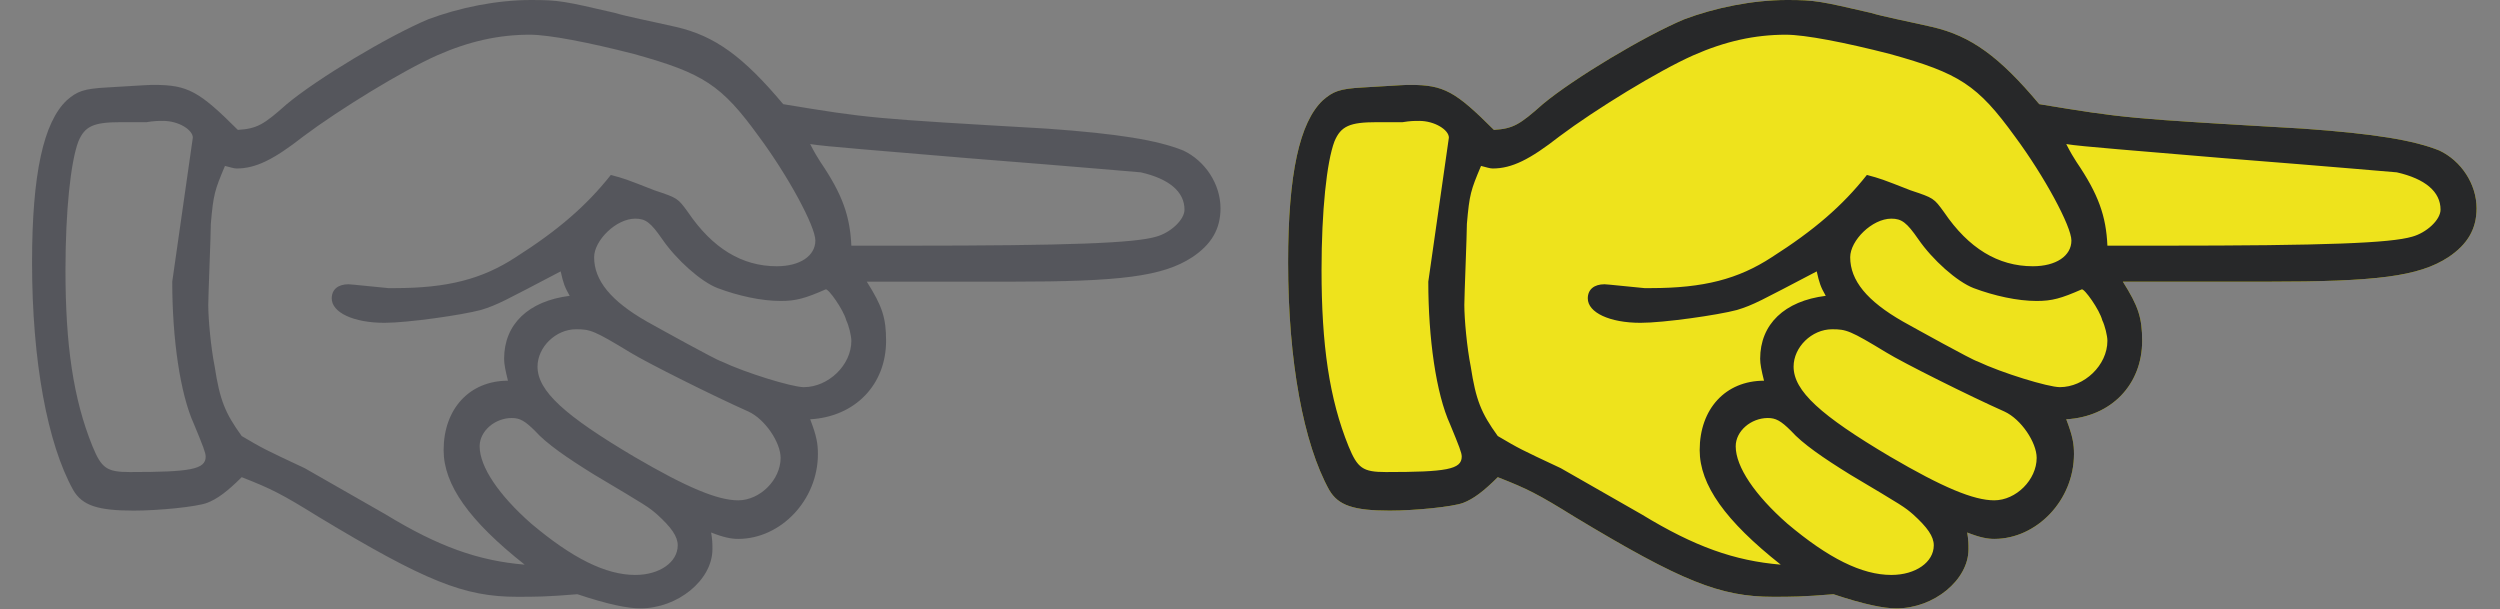 <?xml version="1.0" encoding="UTF-8" standalone="no"?>
<svg width="78px" height="19px" viewBox="0 0 78 19" version="1.1" xmlns="http://www.w3.org/2000/svg" xmlns:xlink="http://www.w3.org/1999/xlink" xmlns:sketch="http://www.bohemiancoding.com/sketch/ns">
    <rect x="0" y="0" width="78" height="19" fill="#808080" stroke="none"/>
    <!-- Generator: Sketch 3.3.2 (12043) - http://www.bohemiancoding.com/sketch -->
    <title>Artboard 18 Copy</title>
    <desc>Created with Sketch.</desc>
    <defs></defs>
    <g id="Page-1" stroke="none" stroke-width="1" fill="none" fill-rule="evenodd" sketch:type="MSPage">
        <g id="Artboard-18-Copy" sketch:type="MSArtboardGroup" opacity="0.866">
            <path d="M7.421,4.053 C6.217,2.849 5.856,2.649 4.812,2.649 C4.652,2.649 4.652,2.649 3.328,2.729 C2.605,2.769 2.405,2.849 2.083,3.13 C1.361,3.812 1,5.417 1,8.186 C1,11.276 1.482,13.845 2.284,15.289 C2.565,15.771 3.047,15.931 4.17,15.931 C4.973,15.931 6.137,15.811 6.458,15.691 C6.779,15.57 7.1,15.329 7.541,14.888 C8.464,15.249 8.785,15.41 9.949,16.132 C13.28,18.139 14.484,18.62 16.129,18.62 C16.691,18.62 17.052,18.62 18.015,18.54 C18.978,18.861 19.58,18.981 19.981,18.981 C21.145,18.981 22.228,18.098 22.228,17.135 C22.228,16.975 22.228,16.854 22.188,16.614 C22.59,16.774 22.83,16.814 23.031,16.814 C24.355,16.814 25.519,15.61 25.519,14.166 C25.519,13.845 25.479,13.604 25.278,13.082 C26.683,13.002 27.646,11.999 27.646,10.634 C27.646,9.912 27.526,9.551 27.044,8.788 L31.539,8.788 C34.95,8.788 36.274,8.628 37.197,8.026 C37.799,7.625 38.08,7.143 38.08,6.501 C38.08,5.739 37.598,5.016 36.916,4.695 C36.113,4.374 34.909,4.173 32.662,4.013 C27.124,3.692 27.124,3.692 24.436,3.25 C23.192,1.766 22.309,1.124 21.105,0.843 C20.222,0.642 19.58,0.522 19.179,0.401 C17.614,0.04 17.453,0 16.57,0 C15.487,0 14.323,0.241 13.36,0.602 C12.116,1.124 9.909,2.448 8.946,3.25 C8.223,3.893 8.023,4.013 7.421,4.053 L7.421,4.053 Z M26.562,7.665 C26.522,6.742 26.282,6.06 25.599,5.056 C25.519,4.936 25.399,4.735 25.278,4.495 C25.76,4.575 27.405,4.695 30.214,4.936 C33.786,5.217 35.551,5.377 35.592,5.377 C36.474,5.578 36.956,5.979 36.956,6.541 C36.956,6.862 36.515,7.263 36.073,7.384 C35.391,7.584 33.425,7.665 28.248,7.665 L26.562,7.665 Z M7.019,5.177 C7.18,5.217 7.3,5.257 7.381,5.257 C7.983,5.257 8.544,4.976 9.467,4.254 C10.591,3.411 12.557,2.207 13.641,1.726 C14.644,1.284 15.567,1.083 16.53,1.083 C17.132,1.083 18.376,1.324 19.781,1.685 C21.948,2.287 22.509,2.649 23.673,4.254 C24.596,5.498 25.439,7.063 25.439,7.504 C25.439,7.986 24.957,8.307 24.235,8.307 C23.151,8.307 22.228,7.745 21.466,6.621 C21.145,6.18 21.145,6.18 20.423,5.939 C19.5,5.578 19.5,5.578 19.058,5.458 C18.296,6.421 17.413,7.183 16.089,8.026 C15.045,8.708 13.962,8.989 12.317,8.989 L12.116,8.989 C10.912,8.869 10.912,8.869 10.872,8.869 C10.551,8.869 10.35,9.029 10.35,9.31 C10.35,9.751 11.032,10.072 11.995,10.072 C12.718,10.072 14.403,9.832 15.005,9.671 C15.527,9.511 15.728,9.39 17.493,8.467 C17.573,8.828 17.614,8.949 17.774,9.23 C16.49,9.39 15.728,10.113 15.728,11.196 C15.728,11.357 15.768,11.557 15.848,11.878 C14.644,11.878 13.841,12.761 13.841,14.045 C13.841,15.129 14.644,16.252 16.37,17.617 C14.925,17.496 13.681,17.055 12.036,16.052 C10.631,15.249 9.788,14.768 9.507,14.607 C8.223,14.005 8.223,14.005 7.541,13.604 C7.019,12.882 6.859,12.48 6.698,11.437 C6.578,10.835 6.498,9.952 6.498,9.511 C6.498,9.23 6.578,7.304 6.578,6.983 C6.658,6.06 6.698,5.939 7.019,5.177 L7.019,5.177 Z M25.76,9.029 C25.84,8.989 26.322,9.671 26.402,9.992 C26.482,10.153 26.562,10.474 26.562,10.634 C26.562,11.397 25.84,12.079 25.078,12.079 C24.717,12.079 23.272,11.638 22.509,11.276 C22.349,11.236 20.543,10.233 20.182,10.032 C19.058,9.39 18.537,8.748 18.537,8.026 C18.537,7.504 19.219,6.822 19.821,6.822 C20.142,6.822 20.302,6.942 20.663,7.464 C21.105,8.106 21.867,8.788 22.389,8.989 C23.031,9.23 23.753,9.39 24.355,9.39 C24.837,9.39 25.118,9.31 25.76,9.029 L25.76,9.029 Z M16.771,11.437 C16.771,10.835 17.333,10.273 17.975,10.273 C18.416,10.273 18.537,10.313 19.66,10.995 C20.182,11.317 22.269,12.36 23.352,12.841 C23.874,13.082 24.355,13.805 24.355,14.286 C24.355,14.968 23.713,15.61 23.031,15.61 C22.389,15.61 21.426,15.209 19.781,14.246 C17.614,12.962 16.771,12.199 16.771,11.437 L16.771,11.437 Z M14.965,13.925 C14.965,13.443 15.447,13.042 15.968,13.042 C16.209,13.042 16.37,13.122 16.691,13.443 C17.052,13.845 17.694,14.286 18.537,14.808 C20.222,15.811 20.222,15.811 20.503,16.052 C20.944,16.453 21.145,16.734 21.145,17.015 C21.145,17.537 20.583,17.938 19.821,17.938 C18.898,17.938 17.854,17.416 16.57,16.333 C15.567,15.45 14.965,14.567 14.965,13.925 L14.965,13.925 Z M5.374,8.788 C5.374,10.554 5.615,12.28 6.056,13.243 C6.337,13.925 6.417,14.126 6.417,14.246 C6.417,14.647 5.936,14.728 4.05,14.728 C3.328,14.728 3.167,14.607 2.886,13.925 C2.284,12.44 2.043,10.755 2.043,8.427 C2.043,6.581 2.204,5.056 2.445,4.414 C2.645,3.933 2.926,3.812 3.769,3.812 L3.97,3.812 L4.572,3.812 C4.812,3.772 4.933,3.772 5.093,3.772 C5.575,3.772 6.016,4.053 6.016,4.294 L5.374,8.788 Z" id="☞" fill="#4F5056" sketch:type="MSShapeGroup"></path>
            <g id="Path-+-☞-copy" sketch:type="MSLayerGroup" transform="translate(40.189, 0)">
                <path d="M6.421,4.053 C5.217,2.849 4.856,2.649 3.812,2.649 C3.652,2.649 3.652,2.649 2.328,2.729 C1.605,2.769 1.405,2.849 1.083,3.13 C0.361,3.812 0,5.417 0,8.186 C0,11.276 0.482,13.845 1.284,15.289 C1.565,15.771 2.047,15.931 3.17,15.931 C3.973,15.931 5.137,15.811 5.458,15.691 C5.779,15.57 6.1,15.329 6.541,14.888 C7.464,15.249 7.785,15.41 8.949,16.132 C12.28,18.139 13.484,18.62 15.129,18.62 C15.691,18.62 16.052,18.62 17.015,18.54 C17.978,18.861 18.58,18.981 18.981,18.981 C20.145,18.981 21.228,18.098 21.228,17.135 C21.228,16.975 21.228,16.854 21.188,16.614 C21.59,16.774 21.83,16.814 22.031,16.814 C23.355,16.814 24.519,15.61 24.519,14.166 C24.519,13.845 24.479,13.604 24.278,13.082 C25.683,13.002 26.646,11.999 26.646,10.634 C26.646,9.912 26.526,9.551 26.044,8.788 L30.539,8.788 C33.95,8.788 35.274,8.628 36.197,8.026 C36.799,7.625 37.08,7.143 37.08,6.501 C37.08,5.739 36.598,5.016 35.916,4.695 C35.113,4.374 33.909,4.173 31.662,4.013 C26.124,3.692 26.124,3.692 23.436,3.25 C22.192,1.766 21.309,1.124 20.105,0.843 C19.222,0.642 18.58,0.522 18.179,0.401 C16.614,0.04 16.453,0 15.57,0 C14.487,0 13.323,0.241 12.36,0.602 C11.116,1.124 8.909,2.448 7.946,3.25 C7.223,3.893 7.023,4.013 6.421,4.053 L6.421,4.053 Z" id="Path" fill="#FFF20D" sketch:type="MSShapeGroup"></path>
                <path d="M6.421,4.053 C5.217,2.849 4.856,2.649 3.812,2.649 C3.652,2.649 3.652,2.649 2.328,2.729 C1.605,2.769 1.405,2.849 1.083,3.13 C0.361,3.812 0,5.417 0,8.186 C0,11.276 0.482,13.845 1.284,15.289 C1.565,15.771 2.047,15.931 3.17,15.931 C3.973,15.931 5.137,15.811 5.458,15.691 C5.779,15.57 6.1,15.329 6.541,14.888 C7.464,15.249 7.785,15.41 8.949,16.132 C12.28,18.139 13.484,18.62 15.129,18.62 C15.691,18.62 16.052,18.62 17.015,18.54 C17.978,18.861 18.58,18.981 18.981,18.981 C20.145,18.981 21.228,18.098 21.228,17.135 C21.228,16.975 21.228,16.854 21.188,16.614 C21.59,16.774 21.83,16.814 22.031,16.814 C23.355,16.814 24.519,15.61 24.519,14.166 C24.519,13.845 24.479,13.604 24.278,13.082 C25.683,13.002 26.646,11.999 26.646,10.634 C26.646,9.912 26.526,9.551 26.044,8.788 L30.539,8.788 C33.95,8.788 35.274,8.628 36.197,8.026 C36.799,7.625 37.08,7.143 37.08,6.501 C37.08,5.739 36.598,5.016 35.916,4.695 C35.113,4.374 33.909,4.173 31.662,4.013 C26.124,3.692 26.124,3.692 23.436,3.25 C22.192,1.766 21.309,1.124 20.105,0.843 C19.222,0.642 18.58,0.522 18.179,0.401 C16.614,0.04 16.453,0 15.57,0 C14.487,0 13.323,0.241 12.36,0.602 C11.116,1.124 8.909,2.448 7.946,3.25 C7.223,3.893 7.023,4.013 6.421,4.053 L6.421,4.053 Z M25.562,7.665 C25.522,6.742 25.282,6.06 24.599,5.056 C24.519,4.936 24.399,4.735 24.278,4.495 C24.76,4.575 26.405,4.695 29.214,4.936 C32.786,5.217 34.551,5.377 34.592,5.377 C35.474,5.578 35.956,5.979 35.956,6.541 C35.956,6.862 35.515,7.263 35.073,7.384 C34.391,7.584 32.425,7.665 27.248,7.665 L25.562,7.665 Z M6.019,5.177 C6.18,5.217 6.3,5.257 6.381,5.257 C6.983,5.257 7.544,4.976 8.467,4.254 C9.591,3.411 11.557,2.207 12.641,1.726 C13.644,1.284 14.567,1.083 15.53,1.083 C16.132,1.083 17.376,1.324 18.781,1.685 C20.948,2.287 21.509,2.649 22.673,4.254 C23.596,5.498 24.439,7.063 24.439,7.504 C24.439,7.986 23.957,8.307 23.235,8.307 C22.151,8.307 21.228,7.745 20.466,6.621 C20.145,6.18 20.145,6.18 19.423,5.939 C18.5,5.578 18.5,5.578 18.058,5.458 C17.296,6.421 16.413,7.183 15.089,8.026 C14.045,8.708 12.962,8.989 11.317,8.989 L11.116,8.989 C9.912,8.869 9.912,8.869 9.872,8.869 C9.551,8.869 9.35,9.029 9.35,9.31 C9.35,9.751 10.032,10.072 10.995,10.072 C11.718,10.072 13.403,9.832 14.005,9.671 C14.527,9.511 14.728,9.39 16.493,8.467 C16.573,8.828 16.614,8.949 16.774,9.23 C15.49,9.39 14.728,10.113 14.728,11.196 C14.728,11.357 14.768,11.557 14.848,11.878 C13.644,11.878 12.841,12.761 12.841,14.045 C12.841,15.129 13.644,16.252 15.37,17.617 C13.925,17.496 12.681,17.055 11.036,16.052 C9.631,15.249 8.788,14.768 8.507,14.607 C7.223,14.005 7.223,14.005 6.541,13.604 C6.019,12.882 5.859,12.48 5.698,11.437 C5.578,10.835 5.498,9.952 5.498,9.511 C5.498,9.23 5.578,7.304 5.578,6.983 C5.658,6.06 5.698,5.939 6.019,5.177 L6.019,5.177 Z M24.76,9.029 C24.84,8.989 25.322,9.671 25.402,9.992 C25.482,10.153 25.562,10.474 25.562,10.634 C25.562,11.397 24.84,12.079 24.078,12.079 C23.717,12.079 22.272,11.638 21.509,11.276 C21.349,11.236 19.543,10.233 19.182,10.032 C18.058,9.39 17.537,8.748 17.537,8.026 C17.537,7.504 18.219,6.822 18.821,6.822 C19.142,6.822 19.302,6.942 19.663,7.464 C20.105,8.106 20.867,8.788 21.389,8.989 C22.031,9.23 22.753,9.39 23.355,9.39 C23.837,9.39 24.118,9.31 24.76,9.029 L24.76,9.029 Z M15.771,11.437 C15.771,10.835 16.333,10.273 16.975,10.273 C17.416,10.273 17.537,10.313 18.66,10.995 C19.182,11.317 21.269,12.36 22.352,12.841 C22.874,13.082 23.355,13.805 23.355,14.286 C23.355,14.968 22.713,15.61 22.031,15.61 C21.389,15.61 20.426,15.209 18.781,14.246 C16.614,12.962 15.771,12.199 15.771,11.437 L15.771,11.437 Z M13.965,13.925 C13.965,13.443 14.447,13.042 14.968,13.042 C15.209,13.042 15.37,13.122 15.691,13.443 C16.052,13.845 16.694,14.286 17.537,14.808 C19.222,15.811 19.222,15.811 19.503,16.052 C19.944,16.453 20.145,16.734 20.145,17.015 C20.145,17.537 19.583,17.938 18.821,17.938 C17.898,17.938 16.854,17.416 15.57,16.333 C14.567,15.45 13.965,14.567 13.965,13.925 L13.965,13.925 Z M4.374,8.788 C4.374,10.554 4.615,12.28 5.056,13.243 C5.337,13.925 5.417,14.126 5.417,14.246 C5.417,14.647 4.936,14.728 3.05,14.728 C2.328,14.728 2.167,14.607 1.886,13.925 C1.284,12.44 1.043,10.755 1.043,8.427 C1.043,6.581 1.204,5.056 1.445,4.414 C1.645,3.933 1.926,3.812 2.769,3.812 L2.97,3.812 L3.572,3.812 C3.812,3.772 3.933,3.772 4.093,3.772 C4.575,3.772 5.016,4.053 5.016,4.294 L4.374,8.788 Z" id="☞-copy" fill="#191A1C" sketch:type="MSShapeGroup"></path>
            </g>
        </g>
    </g>
</svg>